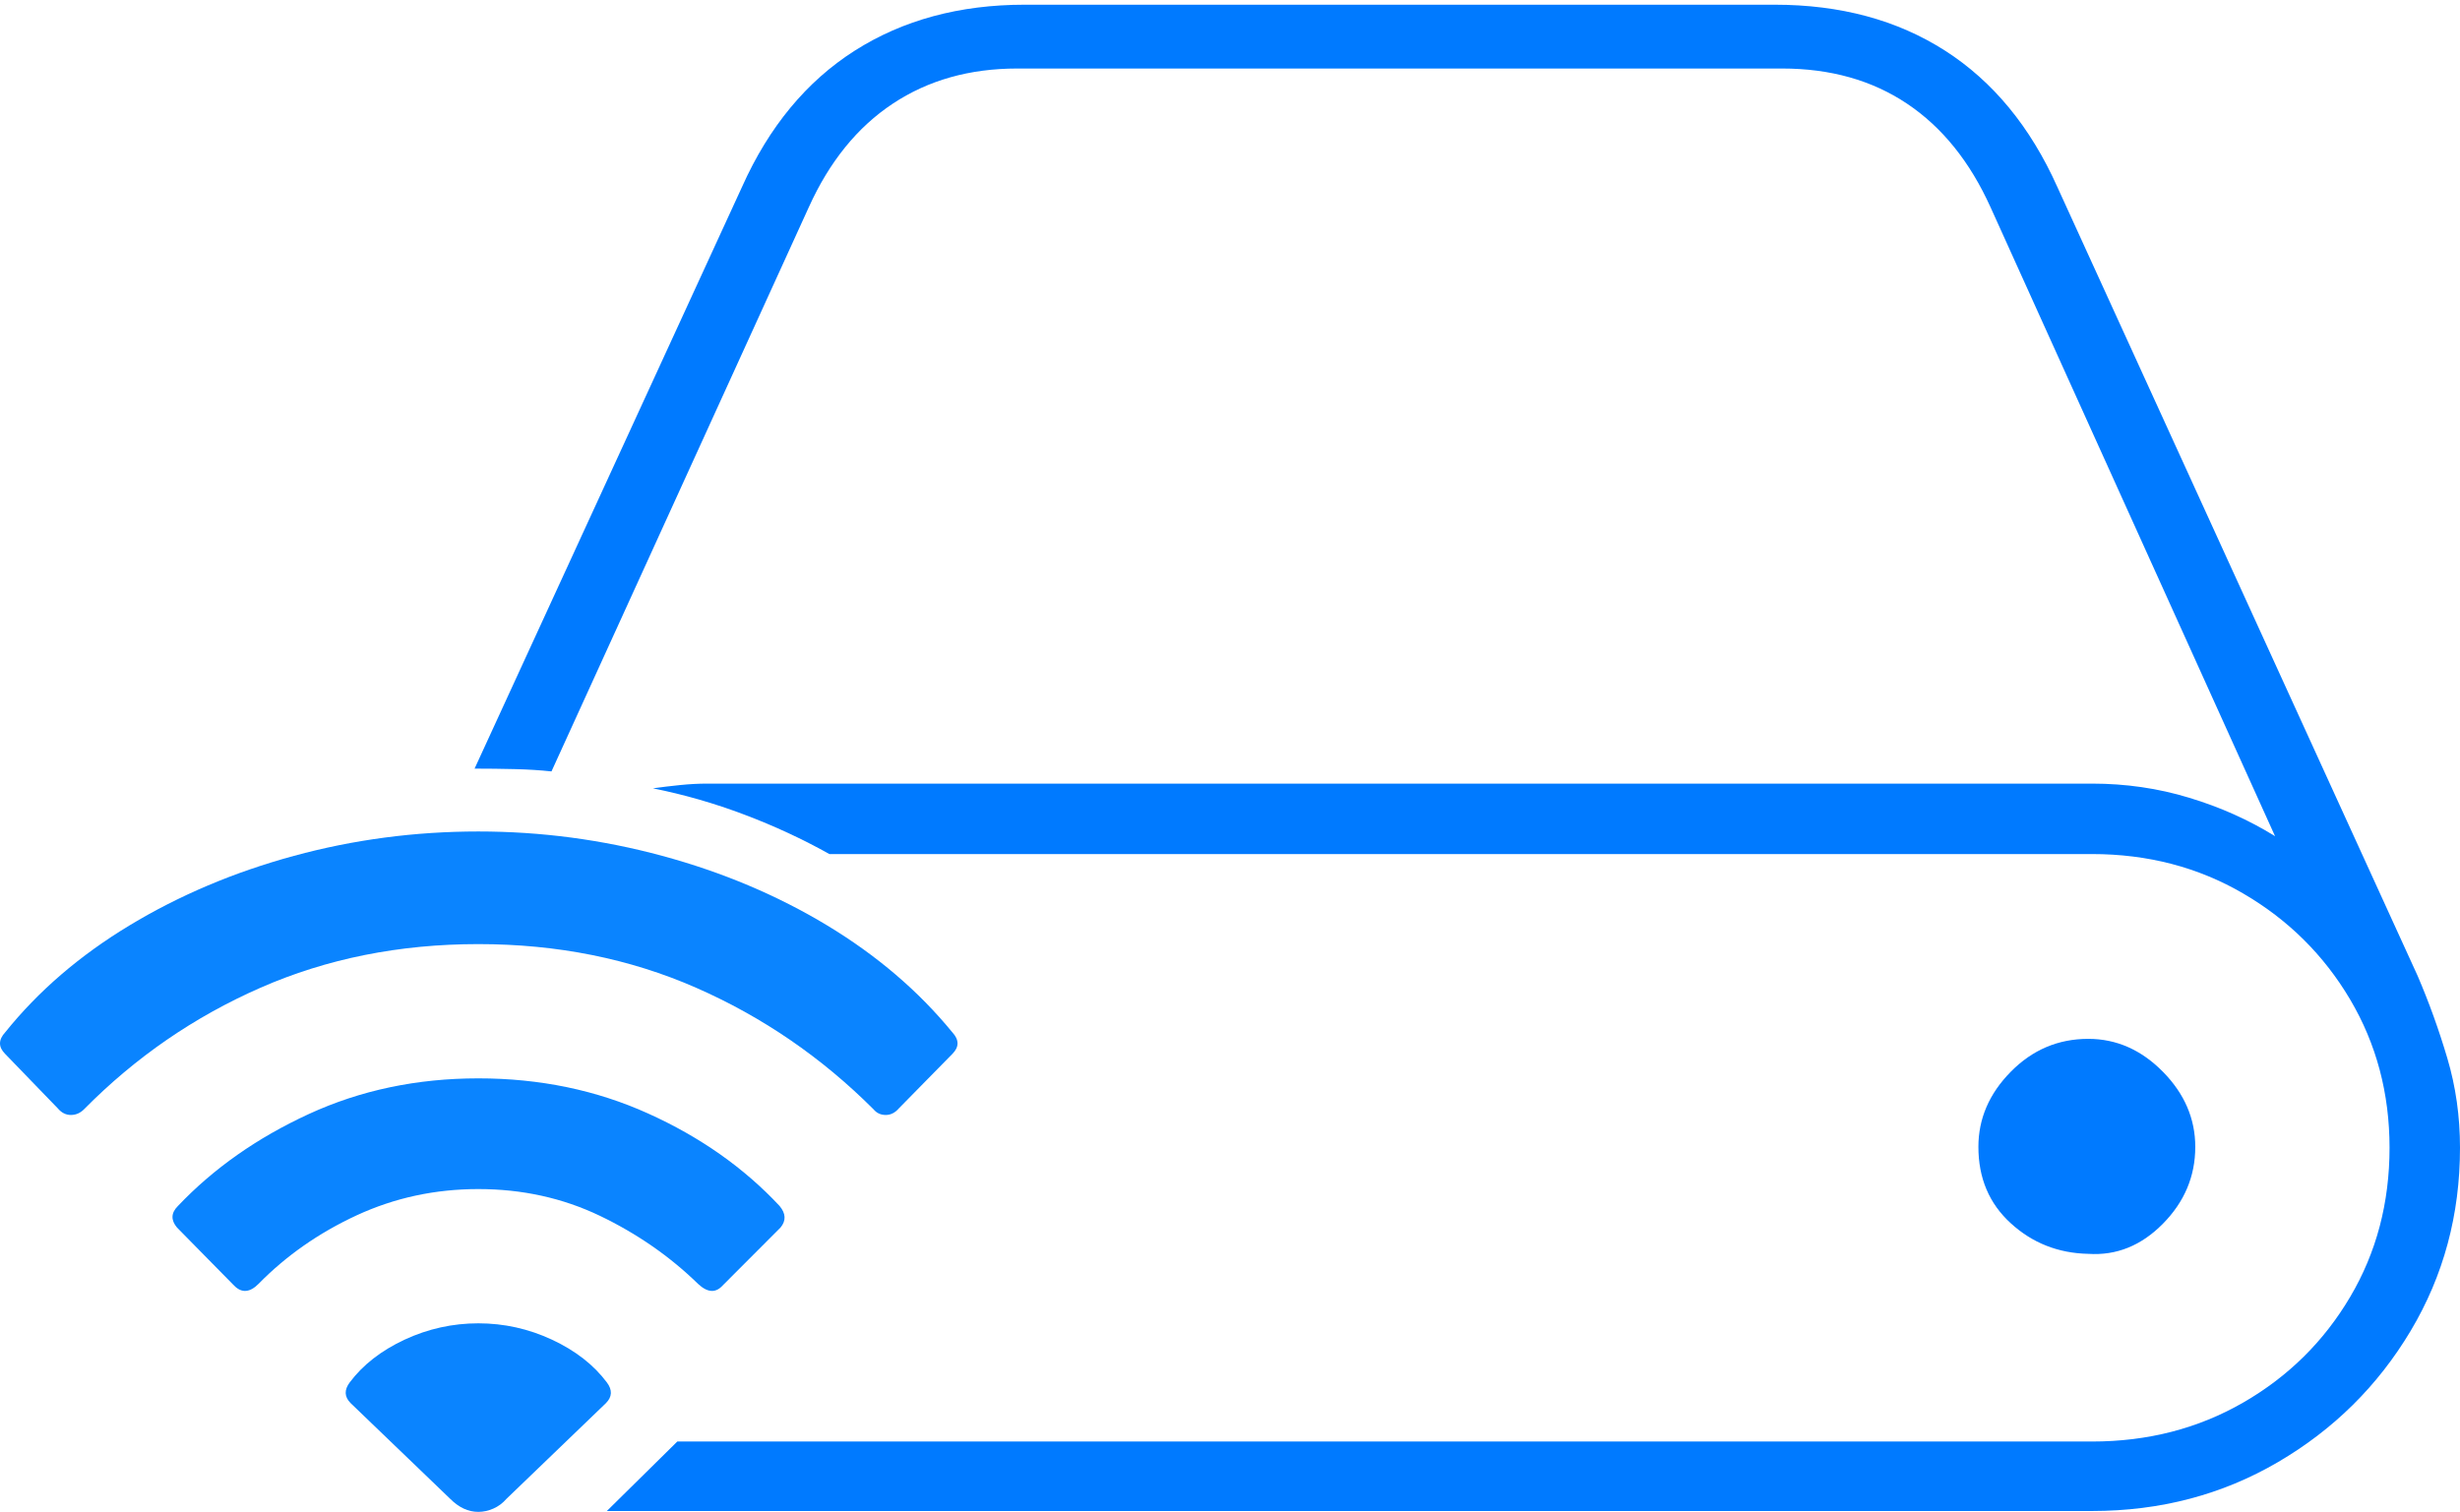 <?xml version="1.0" encoding="UTF-8"?>
<!--Generator: Apple Native CoreSVG 175-->
<!DOCTYPE svg
PUBLIC "-//W3C//DTD SVG 1.1//EN"
       "http://www.w3.org/Graphics/SVG/1.1/DTD/svg11.dtd">
<svg version="1.1" xmlns="http://www.w3.org/2000/svg" xmlns:xlink="http://www.w3.org/1999/xlink" width="25.591" height="15.732">
 <g>
  <rect height="15.732" opacity="0" width="25.591" x="0" y="0"/>
  <path d="M6.313 15.723L21.763 15.723Q22.827 15.723 23.696 15.215Q24.565 14.707 25.078 13.848Q25.591 12.988 25.591 11.943Q25.591 11.455 25.459 11.011Q25.327 10.566 25.151 10.156L21.401 1.943Q20.981 1.006 20.234 0.527Q19.487 0.049 18.462 0.049L10.659 0.049Q9.644 0.049 8.892 0.527Q8.14 1.006 7.72 1.943L4.937 7.998Q5.142 7.998 5.352 8.003Q5.562 8.008 5.737 8.027L8.413 2.158Q8.735 1.445 9.287 1.079Q9.839 0.713 10.581 0.713L18.54 0.713Q19.292 0.713 19.839 1.079Q20.386 1.445 20.708 2.158L23.667 8.701Q23.257 8.447 22.773 8.301Q22.29 8.154 21.763 8.154L7.358 8.154Q7.222 8.154 7.075 8.169Q6.929 8.184 6.792 8.203Q7.28 8.301 7.744 8.477Q8.208 8.652 8.628 8.887L21.763 8.887Q22.632 8.887 23.335 9.297Q24.038 9.707 24.448 10.4Q24.858 11.094 24.858 11.943Q24.858 12.803 24.448 13.496Q24.038 14.19 23.335 14.595Q22.632 15 21.763 15L7.046 15ZM20.581 11.934Q20.581 12.422 20.918 12.729Q21.255 13.037 21.724 13.047Q22.163 13.076 22.5 12.734Q22.837 12.393 22.837 11.934Q22.837 11.494 22.5 11.152Q22.163 10.81 21.724 10.81Q21.255 10.81 20.918 11.152Q20.581 11.494 20.581 11.934Z" fill="#007aff"/>
  <path d="M4.976 15.732Q5.054 15.732 5.132 15.698Q5.21 15.664 5.269 15.596L6.304 14.6Q6.401 14.502 6.313 14.385Q6.108 14.111 5.742 13.94Q5.376 13.77 4.976 13.77Q4.575 13.77 4.209 13.94Q3.843 14.111 3.638 14.385Q3.55 14.502 3.647 14.6L4.683 15.596Q4.751 15.664 4.824 15.698Q4.897 15.732 4.976 15.732ZM2.437 13.379Q2.554 13.496 2.69 13.359Q3.12 12.92 3.711 12.646Q4.302 12.373 4.976 12.373Q5.659 12.373 6.24 12.651Q6.821 12.93 7.261 13.359Q7.407 13.496 7.515 13.379L8.12 12.773Q8.208 12.666 8.11 12.549Q7.554 11.953 6.743 11.587Q5.933 11.221 4.976 11.221Q4.019 11.221 3.213 11.592Q2.407 11.963 1.851 12.549Q1.743 12.656 1.841 12.773ZM0.601 11.533Q0.659 11.602 0.737 11.602Q0.815 11.602 0.874 11.543Q1.675 10.732 2.71 10.278Q3.745 9.824 4.976 9.824Q6.206 9.824 7.241 10.278Q8.276 10.732 9.087 11.543Q9.136 11.602 9.214 11.602Q9.292 11.602 9.351 11.533L9.907 10.967Q10.015 10.859 9.907 10.742Q9.38 10.098 8.604 9.629Q7.827 9.16 6.89 8.906Q5.952 8.652 4.976 8.652Q3.989 8.652 3.057 8.906Q2.124 9.16 1.348 9.629Q0.571 10.098 0.054 10.742Q-0.054 10.859 0.054 10.967Z" fill="#0a84ff"/>
 </g>
</svg>
